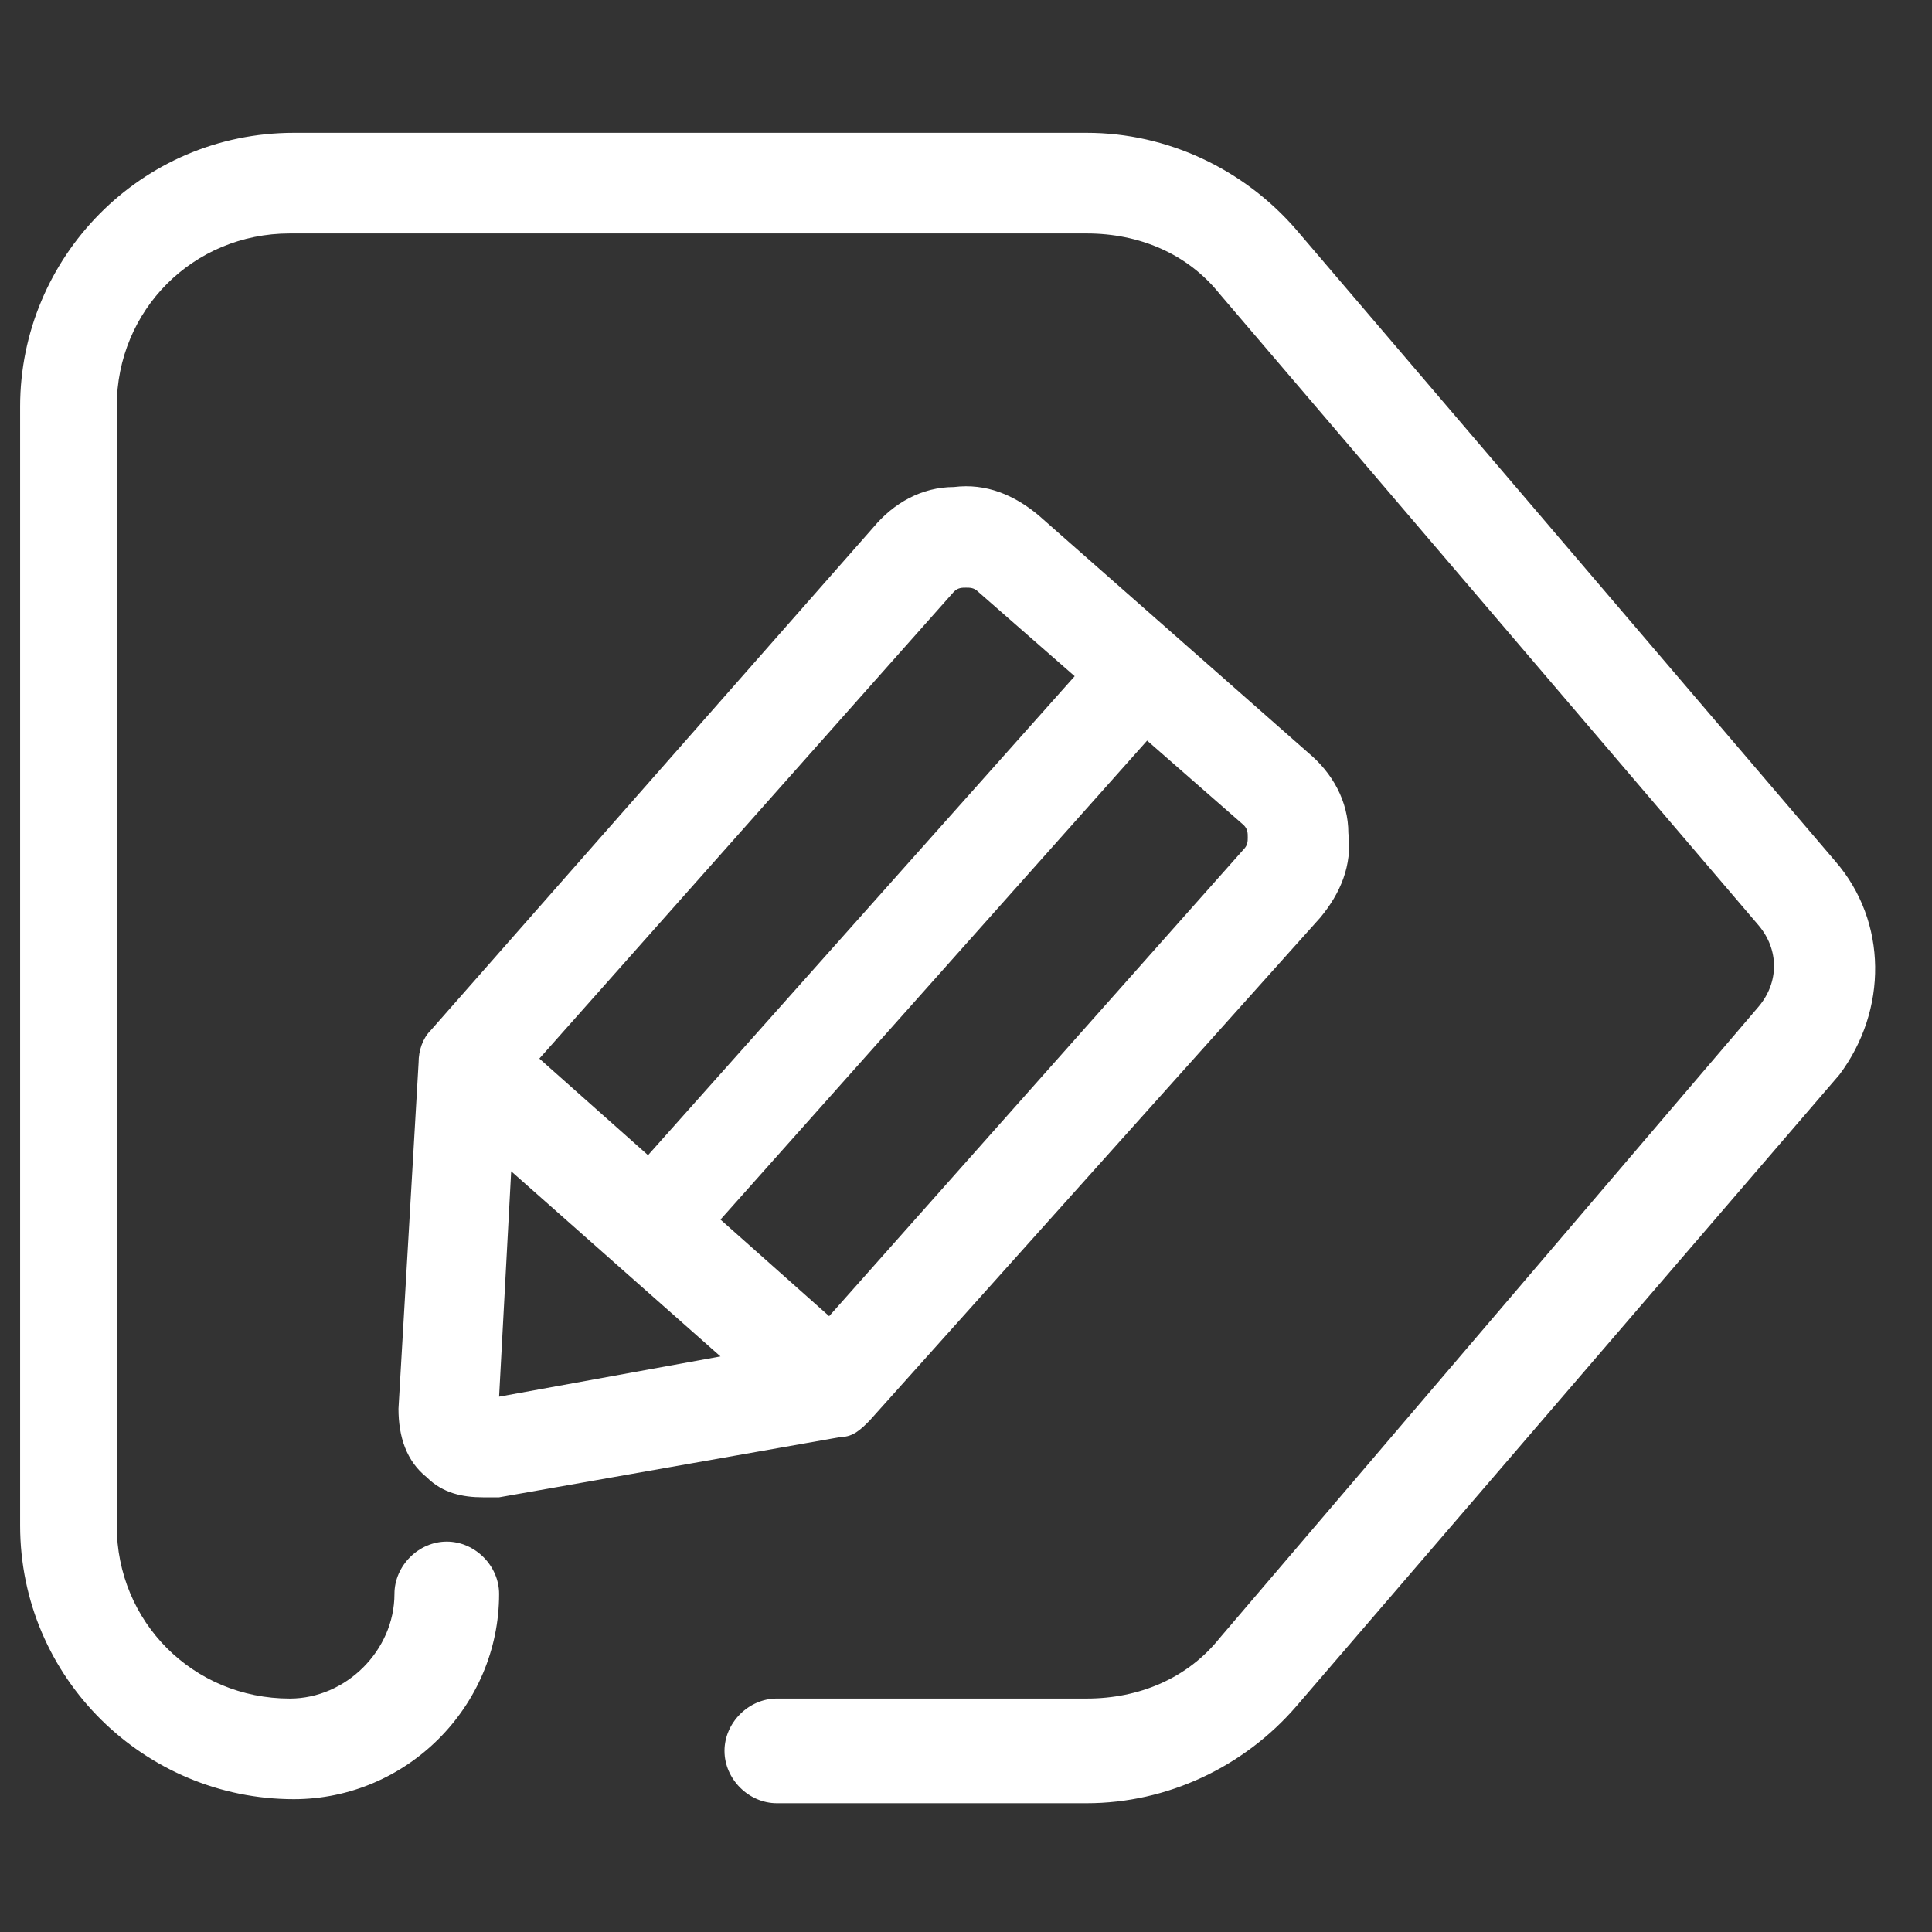 <?xml version="1.0" encoding="utf-8"?>
<!-- Generator: Adobe Illustrator 24.1.2, SVG Export Plug-In . SVG Version: 6.00 Build 0)  -->
<svg version="1.1" id="iconito-lapiz_1_" xmlns="http://www.w3.org/2000/svg" xmlns:xlink="http://www.w3.org/1999/xlink" x="0px"
	 y="0px" viewBox="0 0 48 48" style="enable-background:new 0 0 48 48;" xml:space="preserve">
<rect x="0" y="0" width="48" height="48" fill="#333333" stroke="none"/>
<style type="text/css">
	.st0{fill:#FFFFFF;}
</style>
<g>
	<path class="st0" d="M45.6,21.4L32.2,5.7C30.9,4.2,29,3.3,27,3.3c0,0,0,0,0,0H7.3c-3.8,0-6.8,3.1-6.8,6.8v27.8
		c0,3.8,3.1,6.8,6.8,6.8c2.8,0,5.1-2.3,5.1-5.1c0-0.7-0.6-1.3-1.3-1.3s-1.3,0.6-1.3,1.3c0,1.4-1.2,2.6-2.6,2.6
		c-2.4,0-4.3-1.9-4.3-4.3V10.1c0-2.4,1.9-4.3,4.3-4.3H27c0,0,0,0,0,0c1.3,0,2.5,0.5,3.3,1.5L43.7,23c0.5,0.6,0.5,1.4,0,2L30.3,40.7
		c-0.8,1-2,1.5-3.3,1.5h-7.7c-0.7,0-1.3,0.6-1.3,1.3s0.6,1.3,1.3,1.3H27c2,0,3.9-0.9,5.2-2.4l13.5-15.7
		C46.9,25.1,46.9,22.9,45.6,21.4z"/>
	<path class="st0" d="M32.8,22.8c0.5-0.6,0.8-1.3,0.7-2.1c0-0.8-0.4-1.5-1-2l-6.7-5.9c-0.6-0.5-1.3-0.8-2.1-0.7c-0.8,0-1.5,0.4-2,1
		L10.7,25.6c-0.2,0.2-0.3,0.5-0.3,0.8l0,0L9.9,35c0,0.7,0.2,1.3,0.7,1.7c0.4,0.4,0.9,0.5,1.4,0.5c0.1,0,0.3,0,0.4,0l8.5-1.5l0,0
		c0.3,0,0.5-0.2,0.7-0.4L32.8,22.8z M23.7,14.7c0.1-0.1,0.2-0.1,0.3-0.1c0.1,0,0.2,0,0.3,0.1l2.4,2.1L16.1,28.7l-2.7-2.4L23.7,14.7z
		 M12.4,34.7l0.3-5.6l5.2,4.6L12.4,34.7z M20.6,32.7l-2.7-2.4l10.6-11.9l2.4,2.1c0.1,0.1,0.1,0.2,0.1,0.3s0,0.2-0.1,0.3L20.6,32.7z"
		/>
</g>
</svg>
